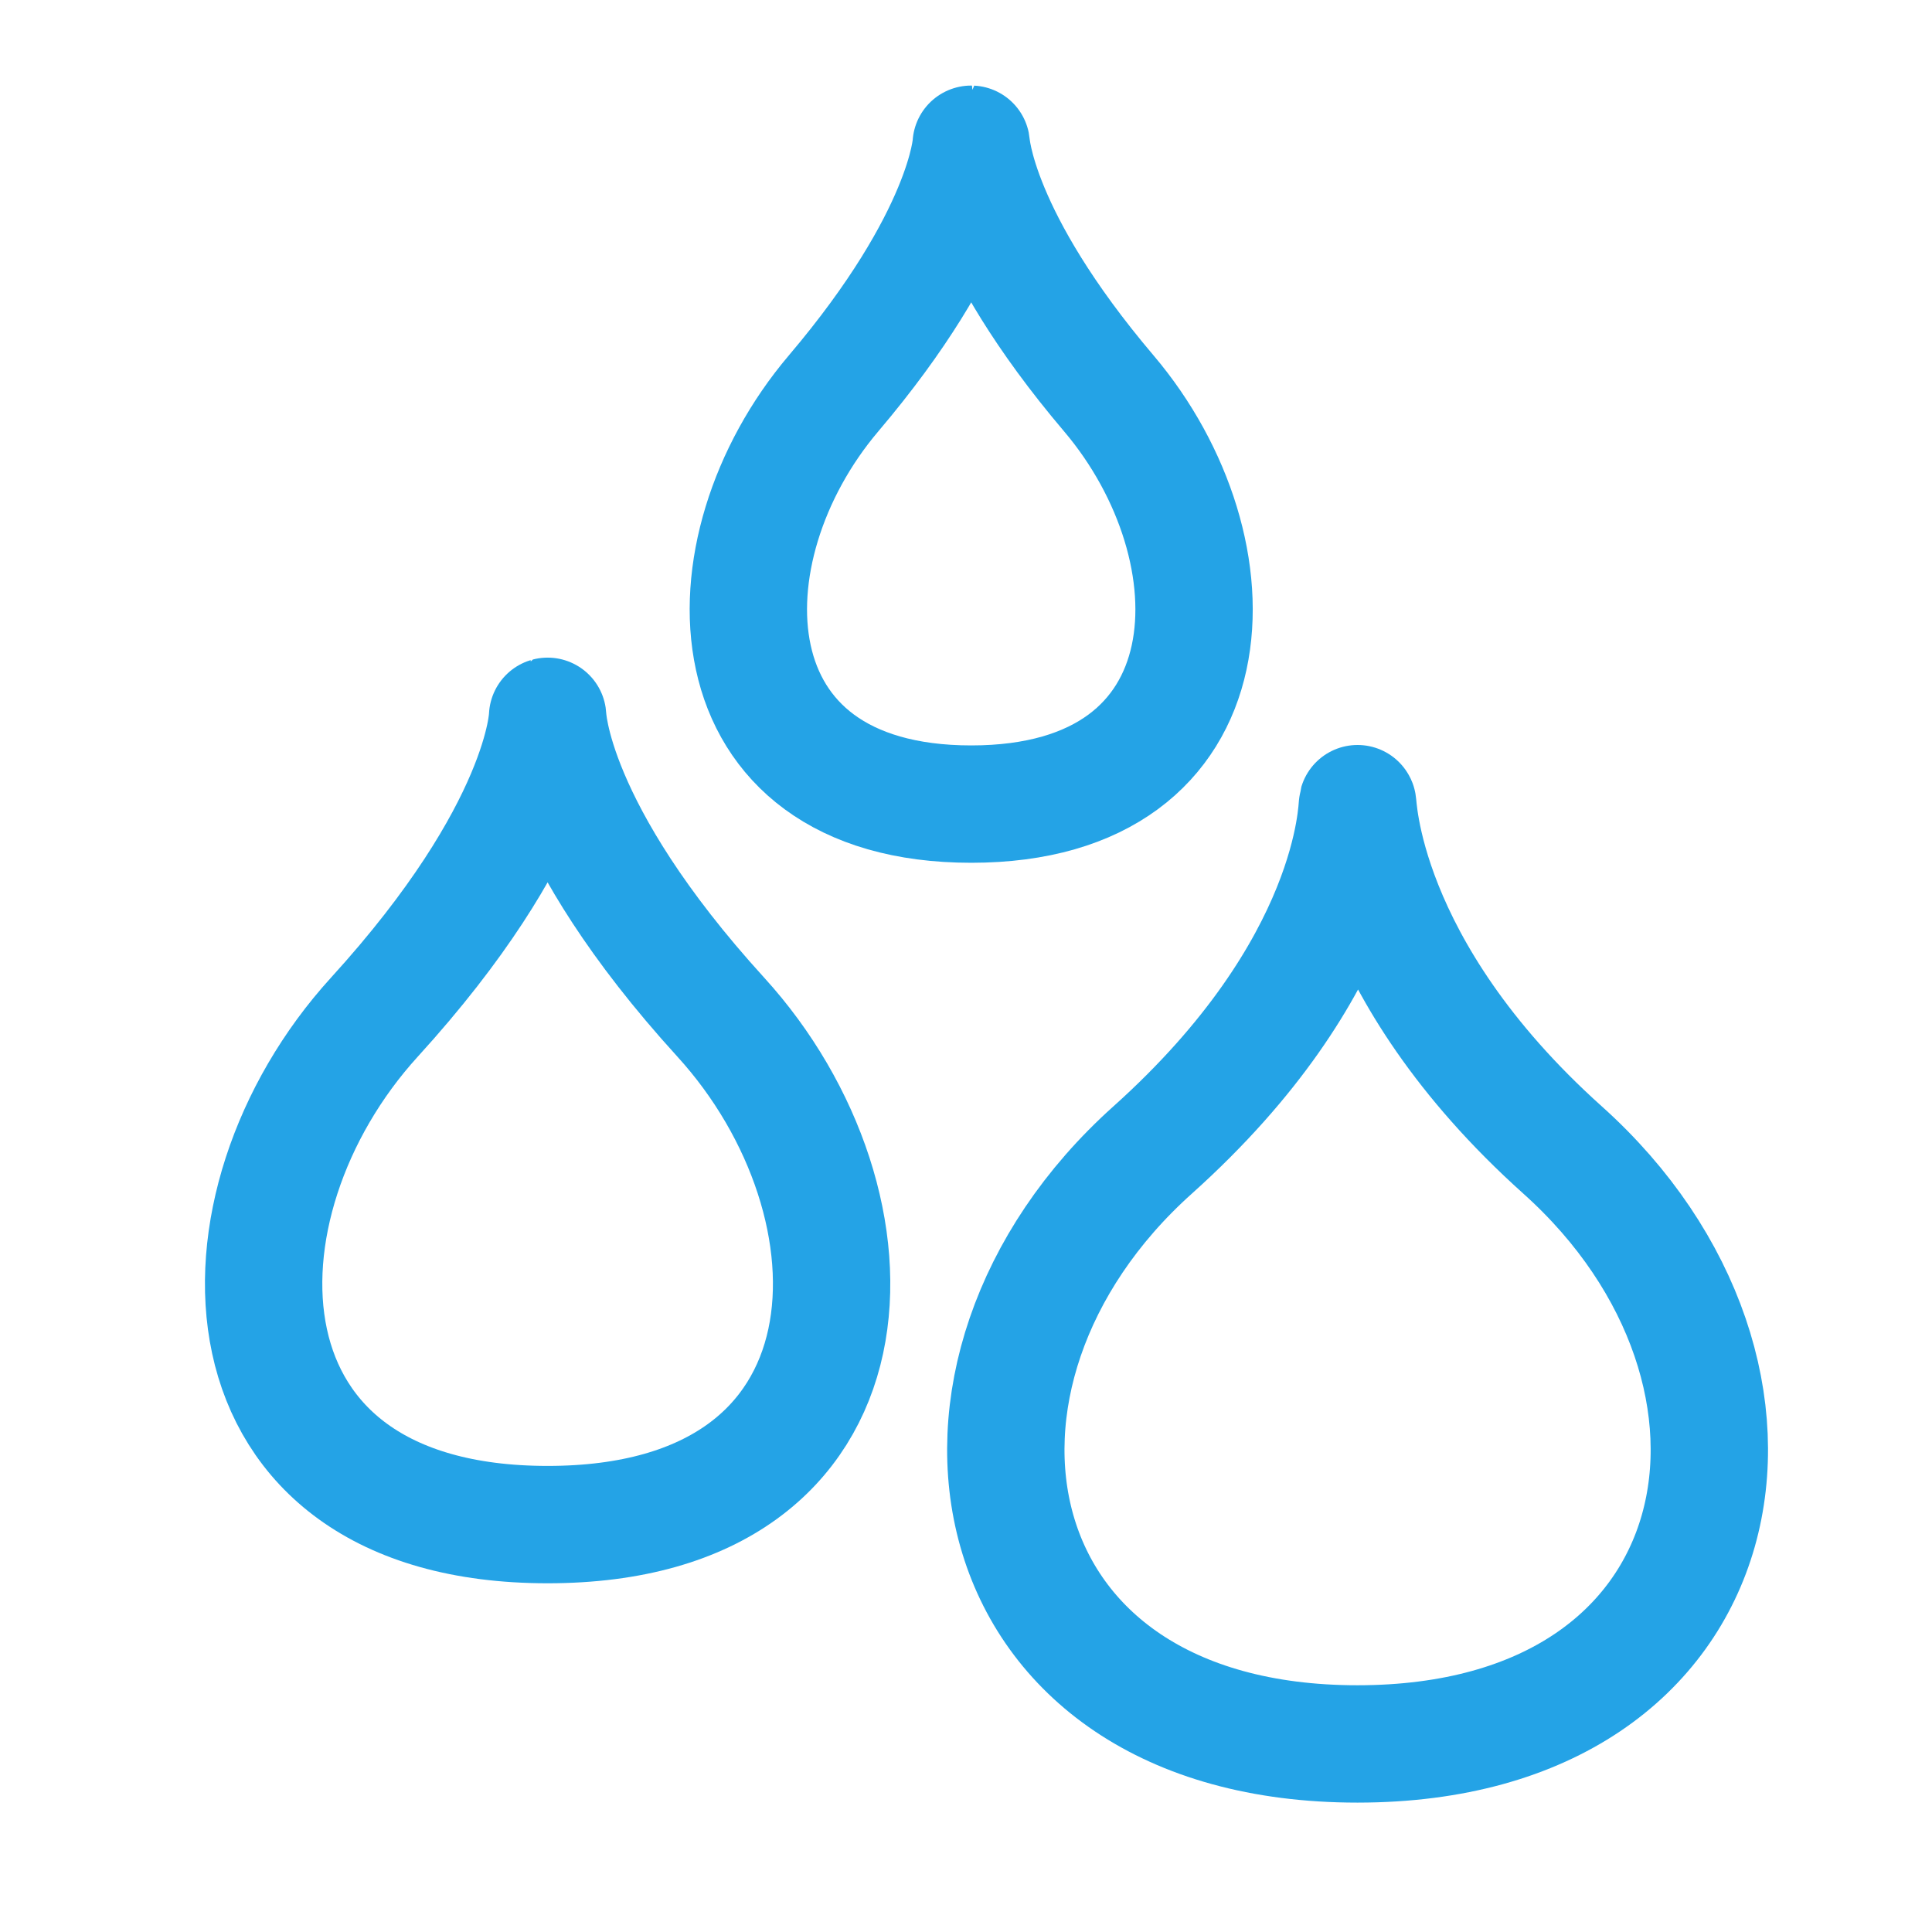 <?xml version="1.0" encoding="utf-8"?>
<!-- Generator: Adobe Illustrator 15.0.0, SVG Export Plug-In . SVG Version: 6.00 Build 0)  -->
<!DOCTYPE svg PUBLIC "-//W3C//DTD SVG 1.0//EN" "http://www.w3.org/TR/2001/REC-SVG-20010904/DTD/svg10.dtd">
<svg version="1.0" id="Layer_1" xmlns="http://www.w3.org/2000/svg" xmlns:xlink="http://www.w3.org/1999/xlink" x="0px" y="0px"
	 width="70px" height="70px" viewBox="0 0 70 70" style="enable-background:new 0 0 70 70;" xml:space="preserve">
<g>
	<g>
		<path style="fill:none;stroke:#24A3E6;stroke-width:4.252;stroke-linecap:round;stroke-linejoin:round;stroke-miterlimit:10;" d="
			M56.619,41.67c9.027,8.096,6.555,21.514-7.434,21.516c-13.992,0.002-16.45-13.427-7.427-21.516
			c7.392-6.626,7.394-12.436,7.429-12.552C49.225,29.002,49.227,35.04,56.619,41.67z"/>
	</g>
	<g>
		<path style="fill:none;stroke:#24A3E6;stroke-width:4.252;stroke-linecap:round;stroke-linejoin:round;stroke-miterlimit:10;" d="
			M26.116,36.854c6.188,6.791,6.043,18.385-6.275,18.385c-12.315,0-12.463-11.594-6.277-18.385
			c6.188-6.792,6.277-10.901,6.277-10.901C19.848,25.951,19.926,30.06,26.116,36.854z"/>
	</g>
	<g>
		<path style="fill:none;stroke:#24A3E6;stroke-width:4.252;stroke-linecap:round;stroke-linejoin:round;stroke-miterlimit:10;" d="
			M40.175,14.254c4.816,5.677,4.603,14.88-4.985,14.88c-9.588,0-9.805-9.203-4.989-14.88c4.816-5.677,4.988-9.028,4.988-9.028
			C35.198,5.226,35.358,8.577,40.175,14.254z"/>
	</g>
</g>
</svg>
